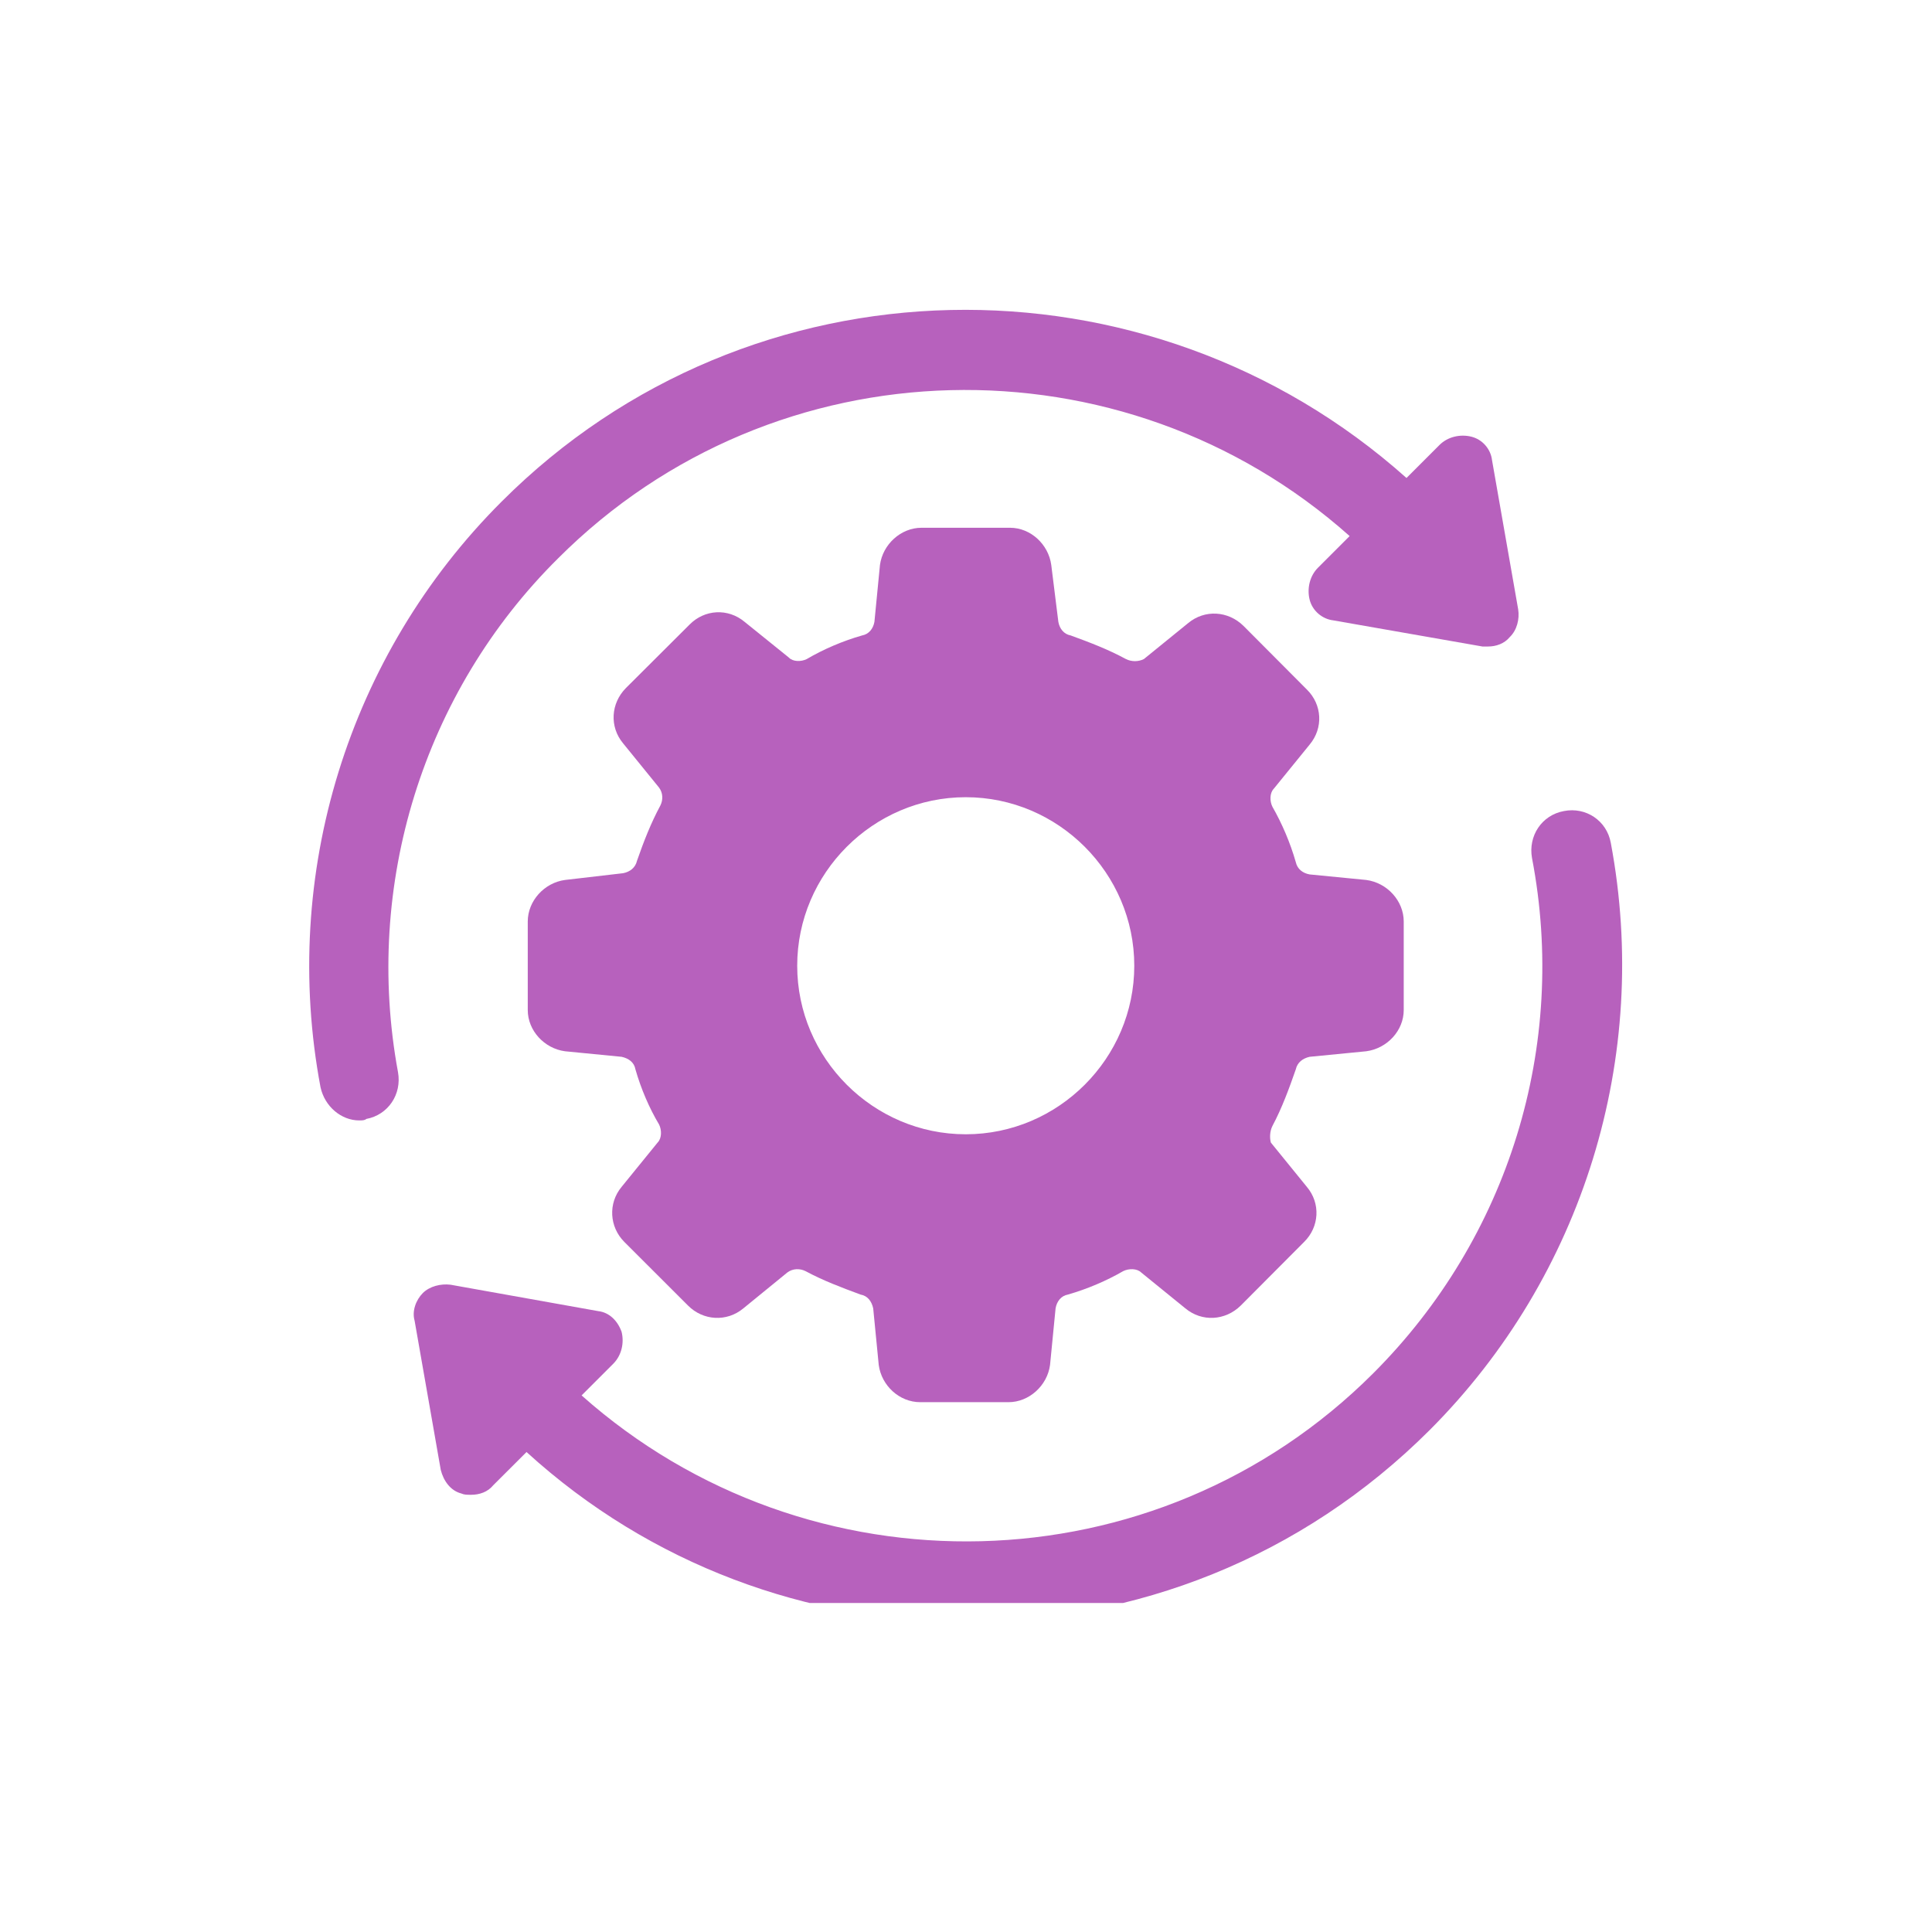 <svg xmlns="http://www.w3.org/2000/svg" xmlns:xlink="http://www.w3.org/1999/xlink" width="40" zoomAndPan="magnify" viewBox="0 0 30 30" height="40" preserveAspectRatio="xMidYMid meet" version="1.0"><defs><clipPath id="7699ce780c"><path d="M 4.352 4 L 24 4 L 24 18 L 4.352 18 Z M 4.352 4 " clip-rule="nonzero"/></clipPath><clipPath id="b5742c5989"><path d="M 6 12 L 25.402 12 L 25.402 24.891 L 6 24.891 Z M 6 12 " clip-rule="nonzero"/></clipPath></defs><path fill="#b761bd" d="M 20.121 16.605 C 20.145 16.496 20.23 16.434 20.336 16.41 L 21.215 16.324 C 21.539 16.281 21.797 16.004 21.797 15.684 L 21.797 14.309 C 21.797 13.988 21.539 13.707 21.215 13.664 L 20.336 13.578 C 20.23 13.559 20.145 13.496 20.121 13.387 C 20.035 13.086 19.906 12.785 19.758 12.527 C 19.715 12.441 19.715 12.316 19.777 12.25 L 20.336 11.562 C 20.551 11.305 20.531 10.941 20.293 10.707 L 19.309 9.719 C 19.07 9.484 18.707 9.461 18.449 9.676 L 17.762 10.234 C 17.676 10.277 17.57 10.277 17.484 10.234 C 17.203 10.082 16.926 9.977 16.625 9.867 C 16.52 9.848 16.453 9.762 16.434 9.656 L 16.324 8.773 C 16.281 8.453 16.004 8.195 15.684 8.195 L 14.309 8.195 C 13.988 8.195 13.707 8.453 13.664 8.773 L 13.578 9.656 C 13.559 9.762 13.492 9.848 13.387 9.867 C 13.086 9.953 12.785 10.082 12.527 10.234 C 12.441 10.277 12.312 10.277 12.25 10.211 L 11.562 9.656 C 11.305 9.441 10.941 9.461 10.707 9.699 L 9.719 10.684 C 9.484 10.922 9.461 11.285 9.676 11.543 L 10.234 12.23 C 10.297 12.316 10.297 12.422 10.254 12.508 C 10.105 12.785 9.996 13.066 9.891 13.367 C 9.867 13.473 9.781 13.539 9.676 13.559 L 8.773 13.664 C 8.453 13.707 8.195 13.988 8.195 14.309 L 8.195 15.684 C 8.195 16.004 8.453 16.281 8.773 16.324 L 9.652 16.41 C 9.762 16.434 9.848 16.496 9.867 16.605 C 9.953 16.906 10.082 17.207 10.234 17.461 C 10.277 17.547 10.277 17.676 10.211 17.742 L 9.652 18.43 C 9.441 18.684 9.461 19.051 9.695 19.285 L 10.684 20.273 C 10.918 20.508 11.285 20.531 11.543 20.316 L 12.227 19.758 C 12.312 19.695 12.422 19.695 12.508 19.738 C 12.785 19.887 13.066 19.992 13.363 20.102 C 13.473 20.121 13.535 20.207 13.559 20.316 L 13.645 21.195 C 13.688 21.516 13.965 21.773 14.289 21.773 L 15.66 21.773 C 15.98 21.773 16.262 21.516 16.305 21.195 L 16.391 20.316 C 16.41 20.207 16.477 20.121 16.582 20.102 C 16.883 20.016 17.184 19.887 17.441 19.738 C 17.527 19.695 17.656 19.695 17.719 19.758 L 18.406 20.316 C 18.664 20.531 19.027 20.508 19.266 20.273 L 20.25 19.285 C 20.488 19.051 20.508 18.684 20.293 18.43 L 19.734 17.742 C 19.715 17.676 19.715 17.57 19.758 17.484 C 19.906 17.207 20.016 16.906 20.121 16.605 Z M 14.996 17.613 C 13.559 17.613 12.379 16.434 12.379 14.996 C 12.379 13.559 13.559 12.379 14.996 12.379 C 16.434 12.379 17.613 13.559 17.613 14.996 C 17.613 16.434 16.434 17.613 14.996 17.613 Z M 14.996 17.613 " fill-opacity="1" fill-rule="nonzero"/><g clip-path="url(#7699ce780c)"><path fill="#b761bd" d="M 8.668 8.668 C 12.035 5.301 17.441 5.191 20.957 8.324 L 20.465 8.816 C 20.336 8.945 20.293 9.141 20.336 9.312 C 20.379 9.484 20.531 9.613 20.703 9.633 L 23.02 10.039 C 23.039 10.039 23.082 10.039 23.105 10.039 C 23.23 10.039 23.359 9.996 23.445 9.891 C 23.555 9.785 23.598 9.613 23.574 9.461 L 23.168 7.145 C 23.148 6.973 23.02 6.824 22.848 6.781 C 22.676 6.738 22.48 6.781 22.352 6.91 L 21.84 7.422 C 17.828 3.84 11.648 3.926 7.789 7.789 C 5.406 10.168 4.355 13.578 4.977 16.883 C 5.043 17.184 5.301 17.398 5.578 17.398 C 5.621 17.398 5.664 17.398 5.688 17.375 C 6.027 17.312 6.242 16.992 6.18 16.648 C 5.645 13.75 6.566 10.75 8.668 8.668 Z M 8.668 8.668 " fill-opacity="1" fill-rule="nonzero"/></g><g clip-path="url(#b5742c5989)"><path fill="#b761bd" d="M 25.012 13.086 C 24.949 12.742 24.625 12.527 24.285 12.594 C 23.941 12.656 23.727 12.98 23.789 13.324 C 24.348 16.238 23.426 19.223 21.324 21.324 C 17.957 24.691 12.551 24.797 9.031 21.668 L 9.527 21.172 C 9.652 21.043 9.695 20.852 9.652 20.68 C 9.59 20.508 9.461 20.379 9.289 20.359 L 6.996 19.949 C 6.844 19.93 6.672 19.973 6.566 20.078 C 6.457 20.188 6.395 20.359 6.438 20.508 L 6.844 22.824 C 6.887 22.996 6.996 23.148 7.164 23.191 C 7.207 23.211 7.25 23.211 7.316 23.211 C 7.445 23.211 7.574 23.168 7.66 23.062 L 8.176 22.547 C 10.105 24.305 12.551 25.184 14.996 25.184 C 17.613 25.184 20.207 24.199 22.203 22.203 C 24.582 19.82 25.637 16.41 25.012 13.086 Z M 25.012 13.086 " fill-opacity="1" fill-rule="nonzero"/></g></svg>